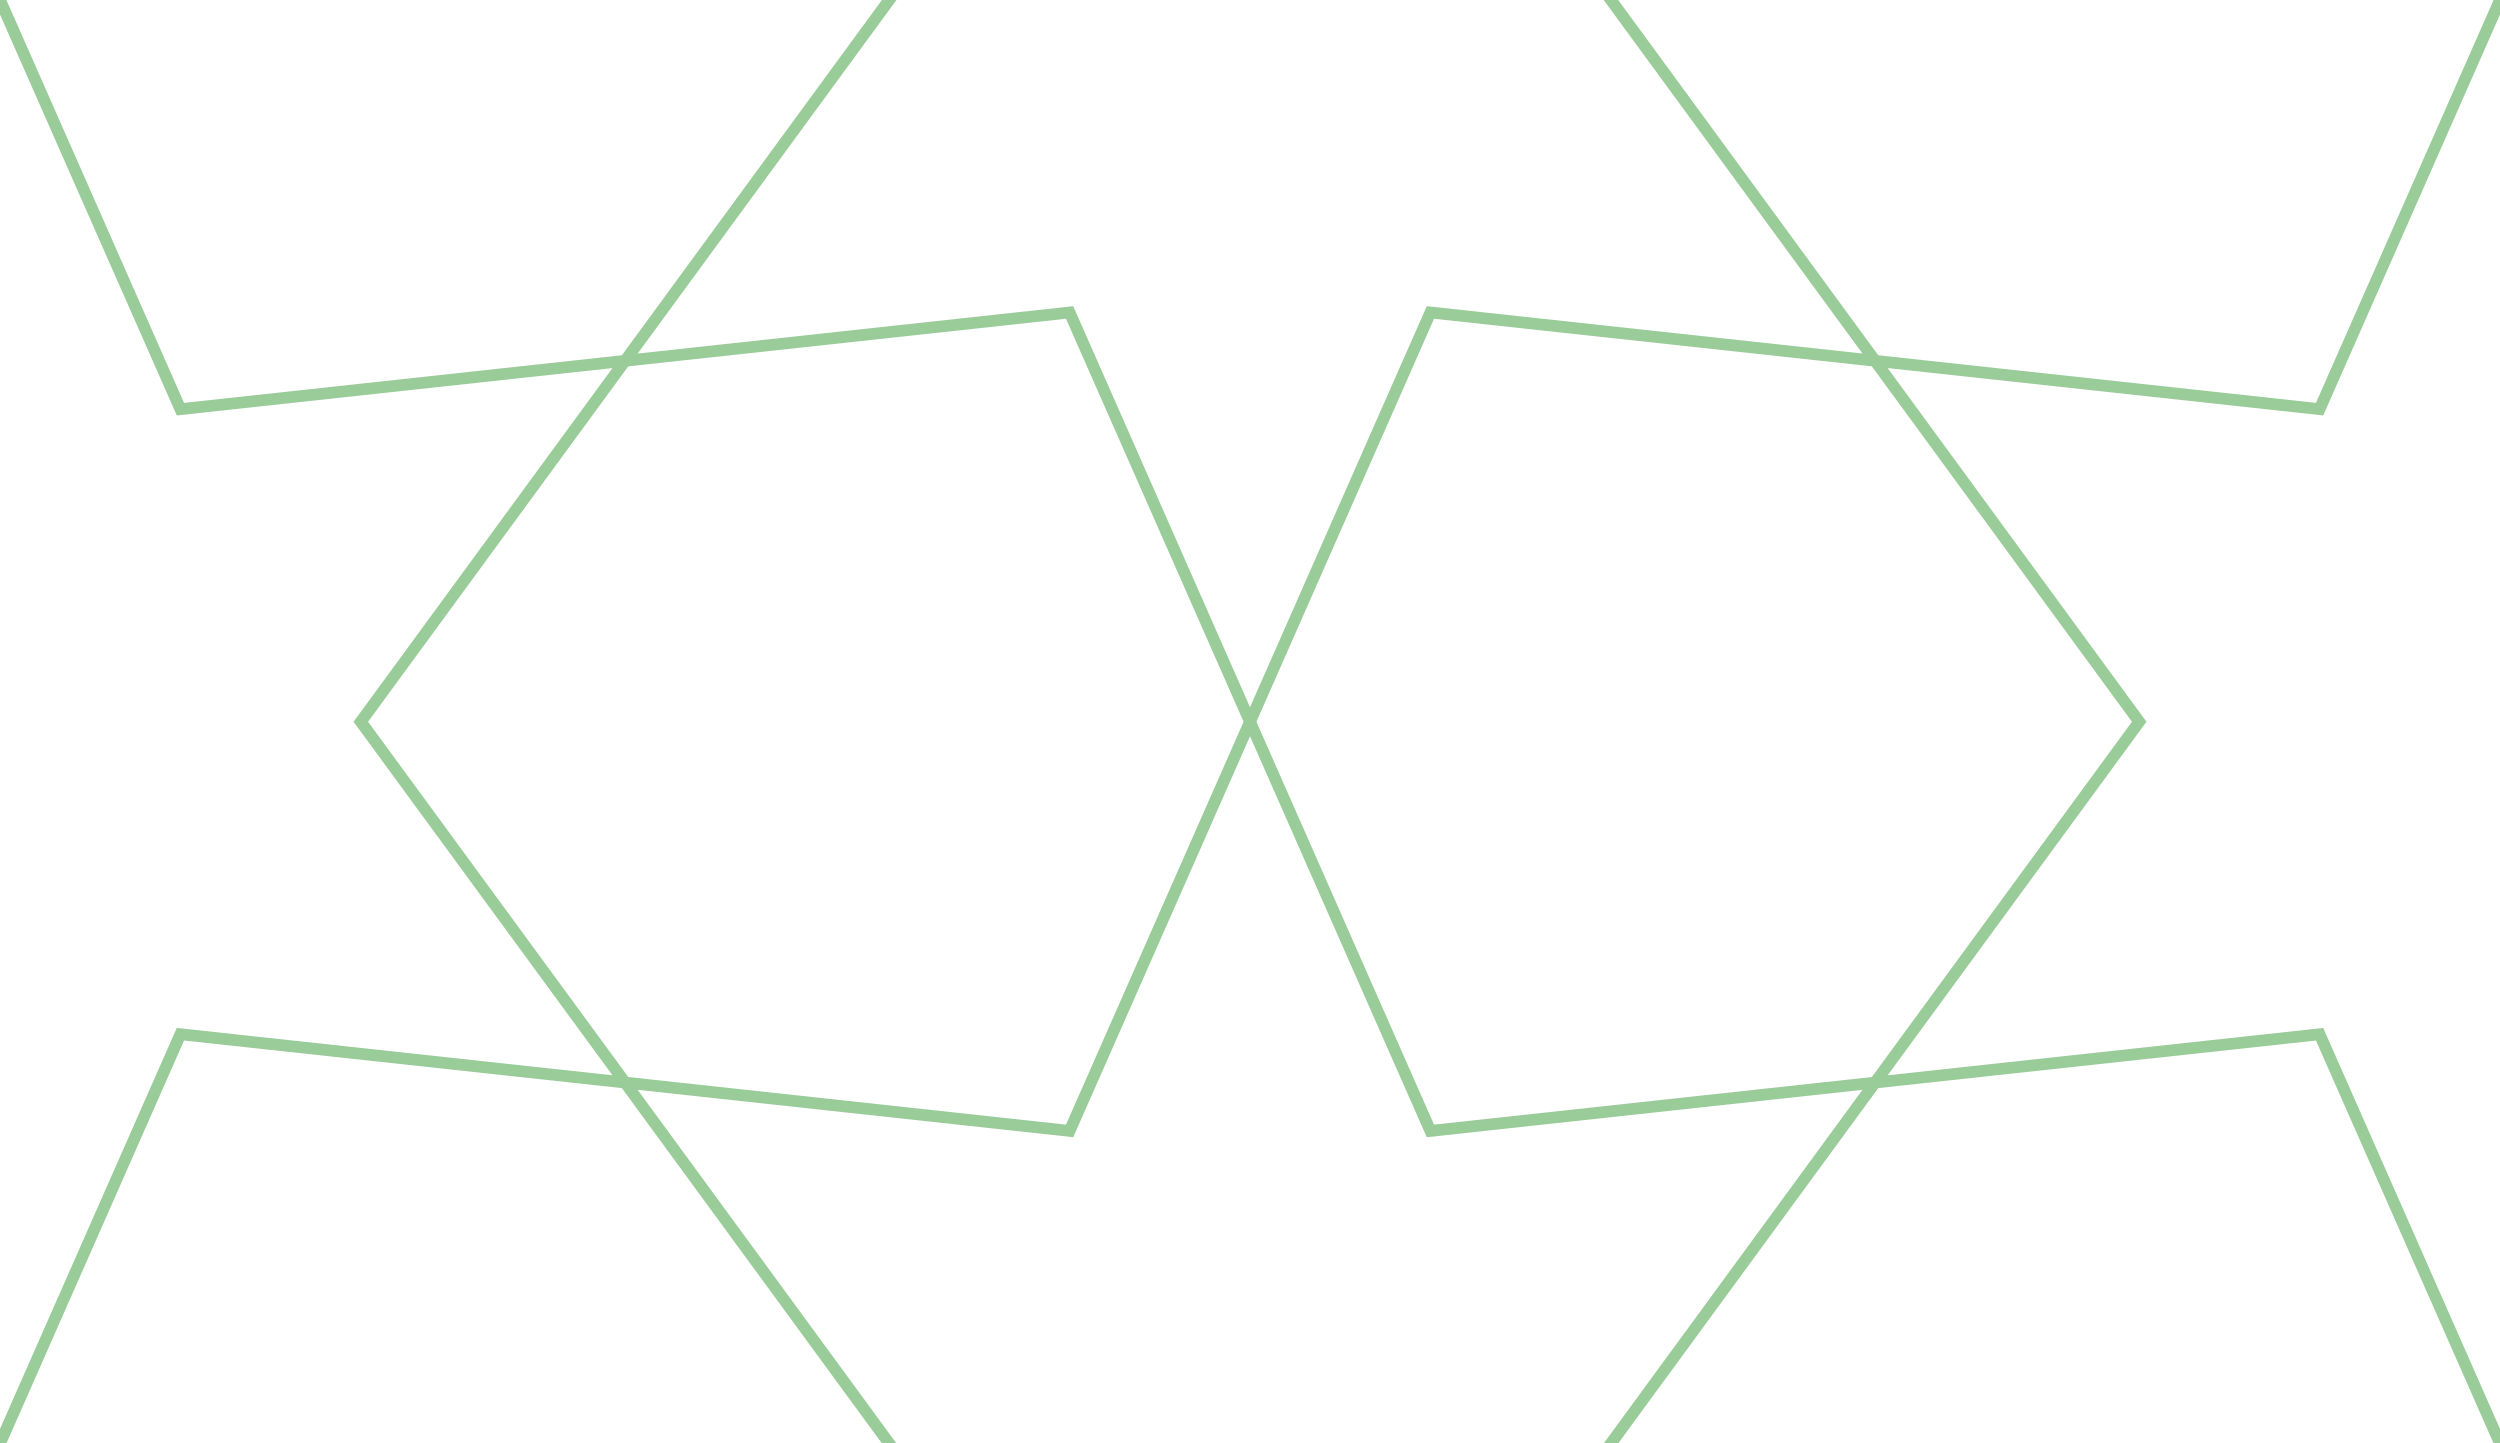 <?xml version='1.0' encoding='UTF-8'?>
<!-- This file was generated by dvisvgm 3.4.3 -->
<svg version='1.1' xmlns='http://www.w3.org/2000/svg' xmlns:xlink='http://www.w3.org/1999/xlink' width='85.039pt' height='49.098pt' viewBox='-72 -72 85.039 49.098'>
<defs>
<clipPath id='clip1'>
<path d='M-72-72V-22.902H13.039V-72ZM13.039-22.902'/>
</clipPath>
</defs>
<g id='page1'>
<path d='M-29.48-96.551L-35.617-82.629L-50.738-84.273L-41.754-72L-50.738-59.727L-35.617-61.371L-29.48-47.449L-23.344-61.371L-8.219-59.727L-17.203-72L-8.219-84.273L-23.344-82.629Z' stroke='#9c9' fill='none' stroke-width='.399' clip-path='url(#clip1)'/>
<path d='M-29.48-47.449L-35.617-33.531L-50.738-35.176L-41.754-22.902L-50.738-10.629L-35.617-12.273L-29.48 1.648L-23.344-12.273L-8.219-10.629L-17.203-22.902L-8.219-35.176L-23.344-33.531Z' stroke='#9c9' fill='none' stroke-width='.399' stroke-miterlimit='10' clip-path='url(#clip1)'/>
<path d='M-72-72L-78.137-58.082L-93.262-59.727L-84.273-47.449L-93.262-35.176L-78.137-36.82L-72-22.902L-65.863-36.82L-50.738-35.176L-59.727-47.449L-50.738-59.727L-65.863-58.082Z' stroke='#9c9' fill='none' stroke-width='.399' stroke-miterlimit='10' clip-path='url(#clip1)'/>
<path d='M-72-121.098L-78.137-107.18L-93.262-108.824L-84.273-96.551L-93.262-84.273L-78.137-85.918L-72-72L-65.863-85.918L-50.738-84.273L-59.727-96.551L-50.738-108.824L-65.863-107.18Z' stroke='#9c9' fill='none' stroke-width='.399' stroke-miterlimit='10' clip-path='url(#clip1)'/>
<path d='M13.039-121.098L6.902-107.18L-8.219-108.824L.766-96.551L-8.219-84.273L6.902-85.918L13.039-72L19.18-85.918L34.301-84.273L25.317-96.551L34.301-108.824L19.18-107.18Z' stroke='#9c9' fill='none' stroke-width='.399' stroke-miterlimit='10' clip-path='url(#clip1)'/>
<path d='M13.039-72L6.902-58.082L-8.219-59.727L.766-47.449L-8.219-35.176L6.902-36.82L13.039-22.902L19.18-36.82L34.301-35.176L25.317-47.449L34.301-59.727L19.18-58.082Z' stroke='#9c9' fill='none' stroke-width='.399' stroke-miterlimit='10' clip-path='url(#clip1)'/>
</g>
</svg>